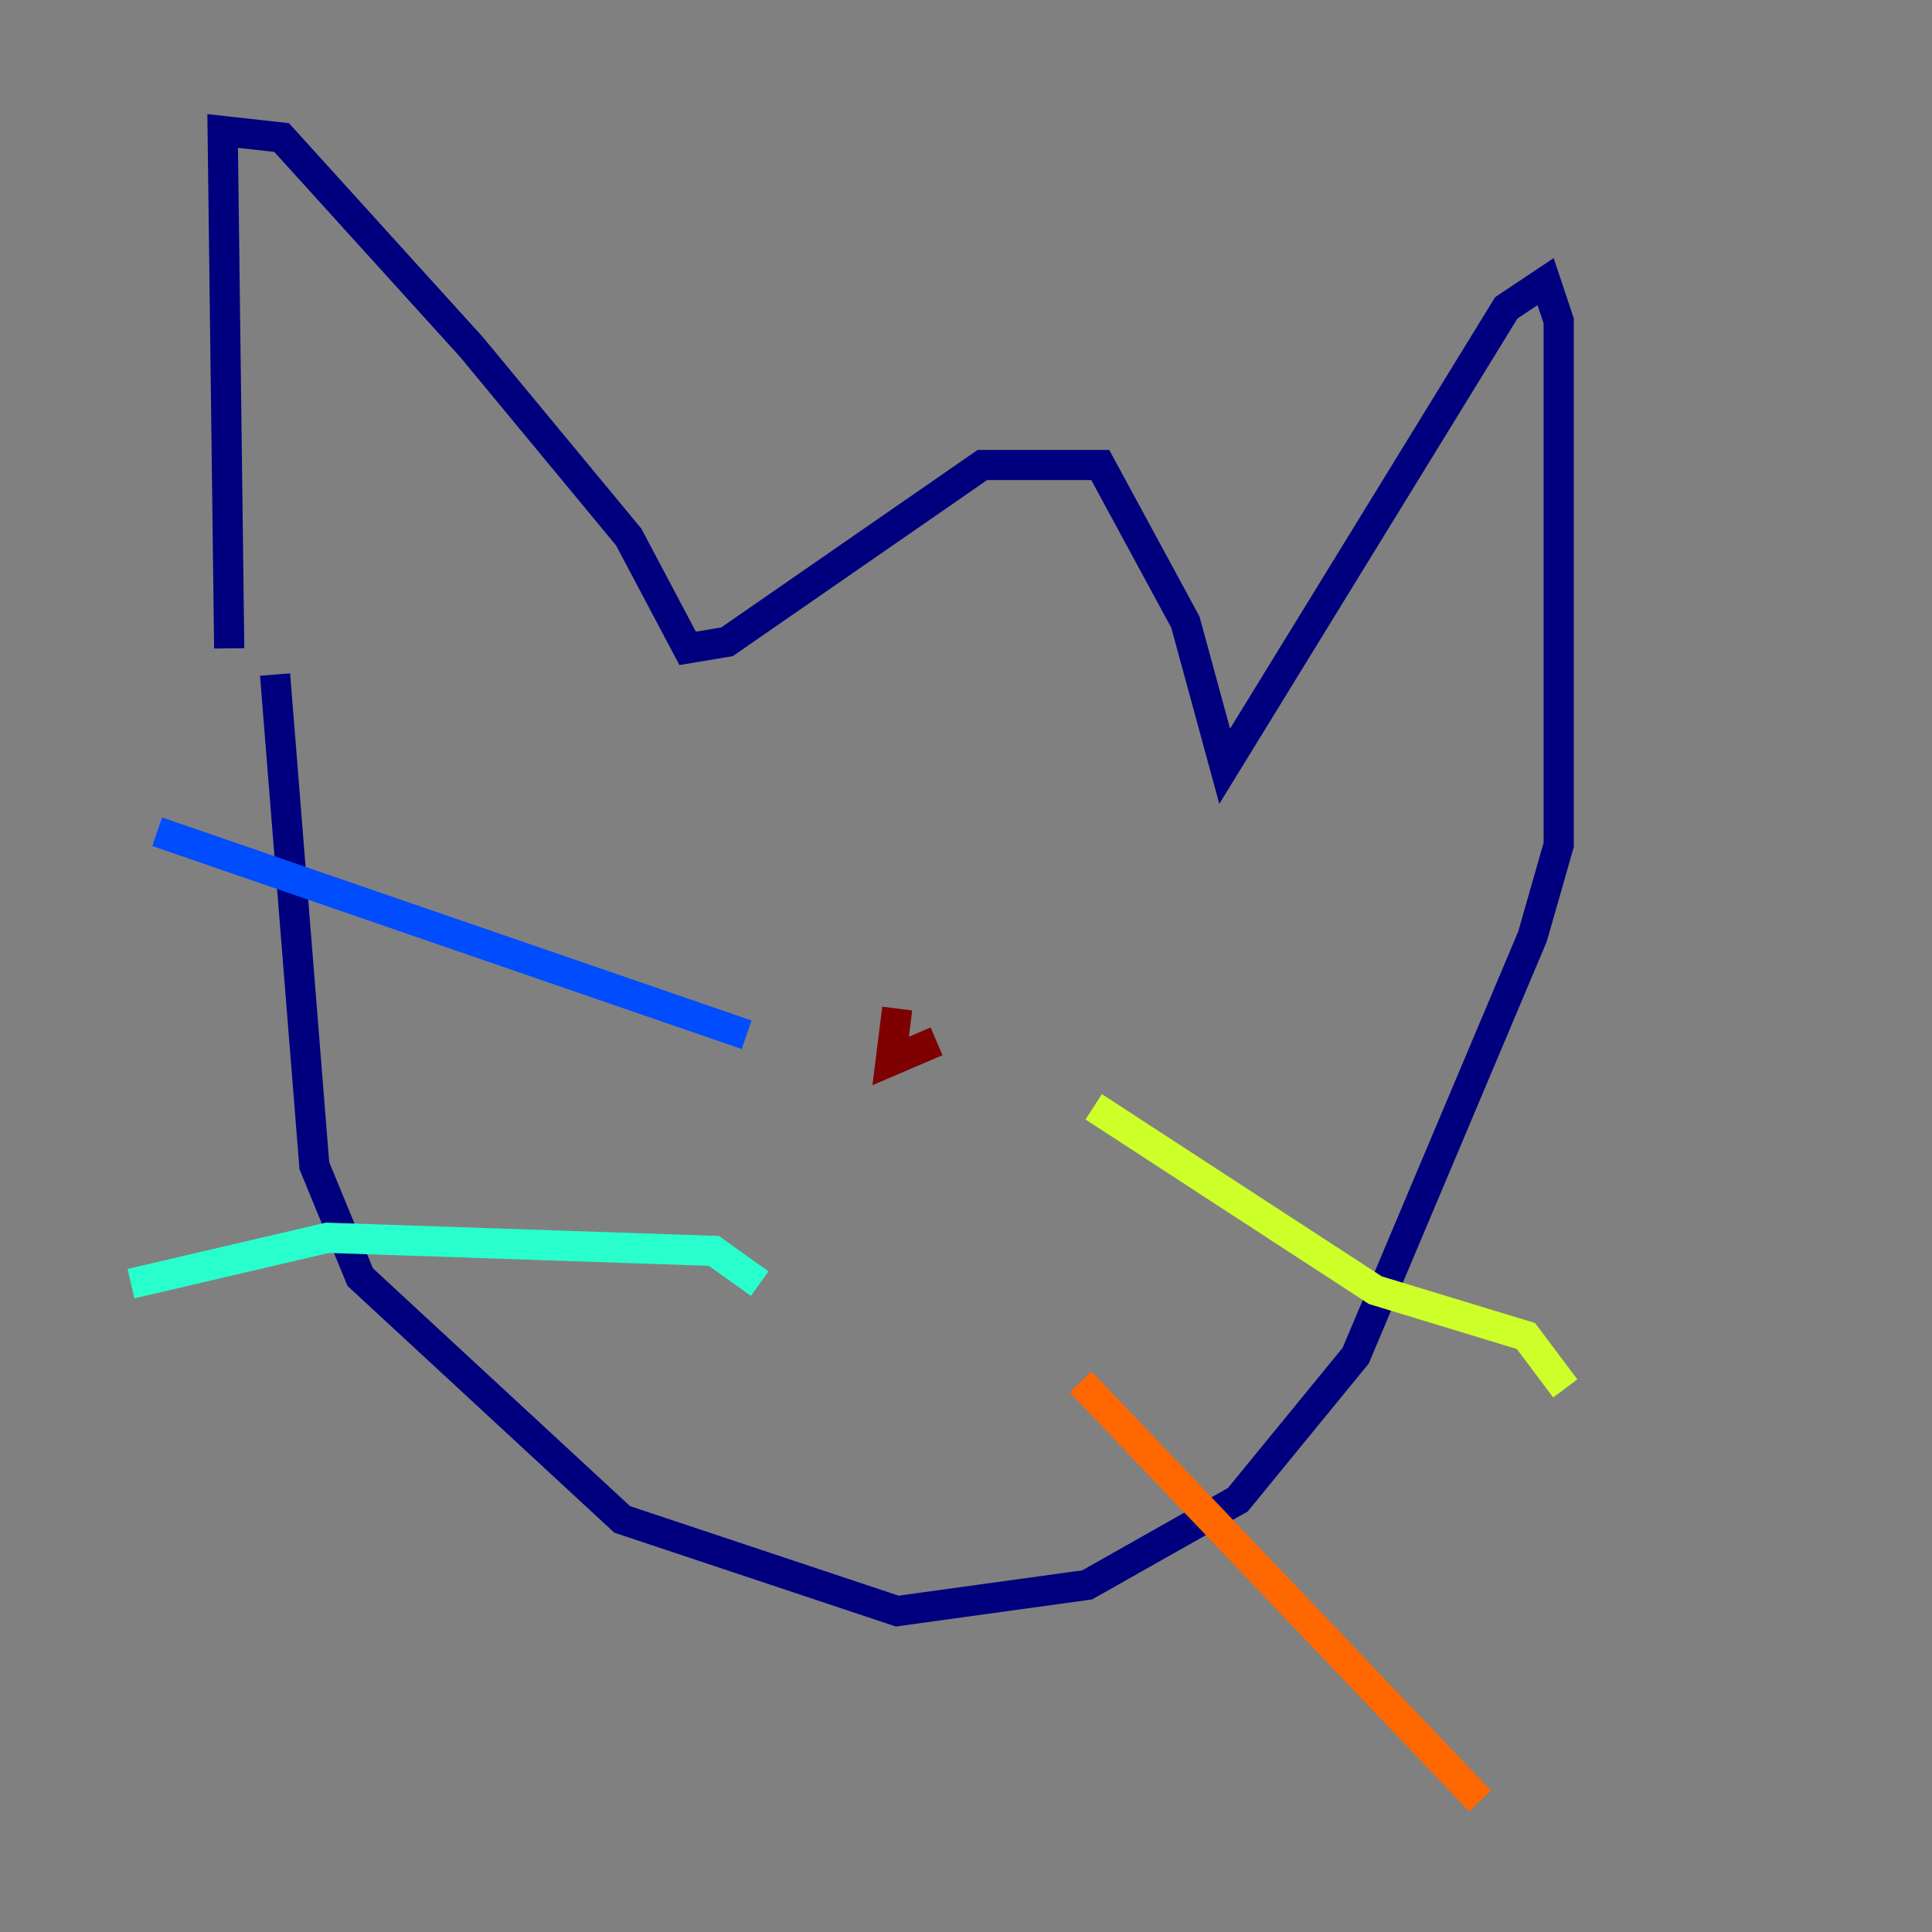 <?xml version="1.0" encoding="utf-8" ?>
<svg baseProfile="tiny" height="128" version="1.2" viewBox="0,0,128,128" width="128" xmlns="http://www.w3.org/2000/svg" xmlns:ev="http://www.w3.org/2001/xml-events" xmlns:xlink="http://www.w3.org/1999/xlink"><rect x="0" y="0" width="128" height="128" fill="#808080" stroke="none"/><defs /><polyline fill="none" points="15.186,42.956 14.752,8.678 18.658,9.112 31.241,22.997 41.654,35.58 45.559,42.956 48.163,42.522 65.085,30.807 72.895,30.807 78.536,41.22 81.139,50.766 99.797,20.393 102.4,18.658 103.268,21.261 103.268,55.973 101.532,62.047 89.817,89.817 82.007,99.363 72.027,105.003 59.444,106.739 41.22,100.664 23.864,84.61 20.827,77.234 18.224,44.691" stroke="#00007f" stroke-width="2" /><polyline fill="none" points="49.464,68.556 10.414,55.105" stroke="#004cff" stroke-width="2" /><polyline fill="none" points="50.332,85.044 47.295,82.875 21.695,82.007 8.678,85.044" stroke="#29ffcd" stroke-width="2" /><polyline fill="none" points="72.461,73.329 91.119,85.478 101.098,88.515 103.702,91.986" stroke="#cdff29" stroke-width="2" /><polyline fill="none" points="71.593,91.552 98.061,119.322" stroke="#ff6700" stroke-width="2" /><polyline fill="none" points="59.444,66.82 59.01,70.291 62.047,68.99" stroke="#7f0000" stroke-width="2" /></svg>